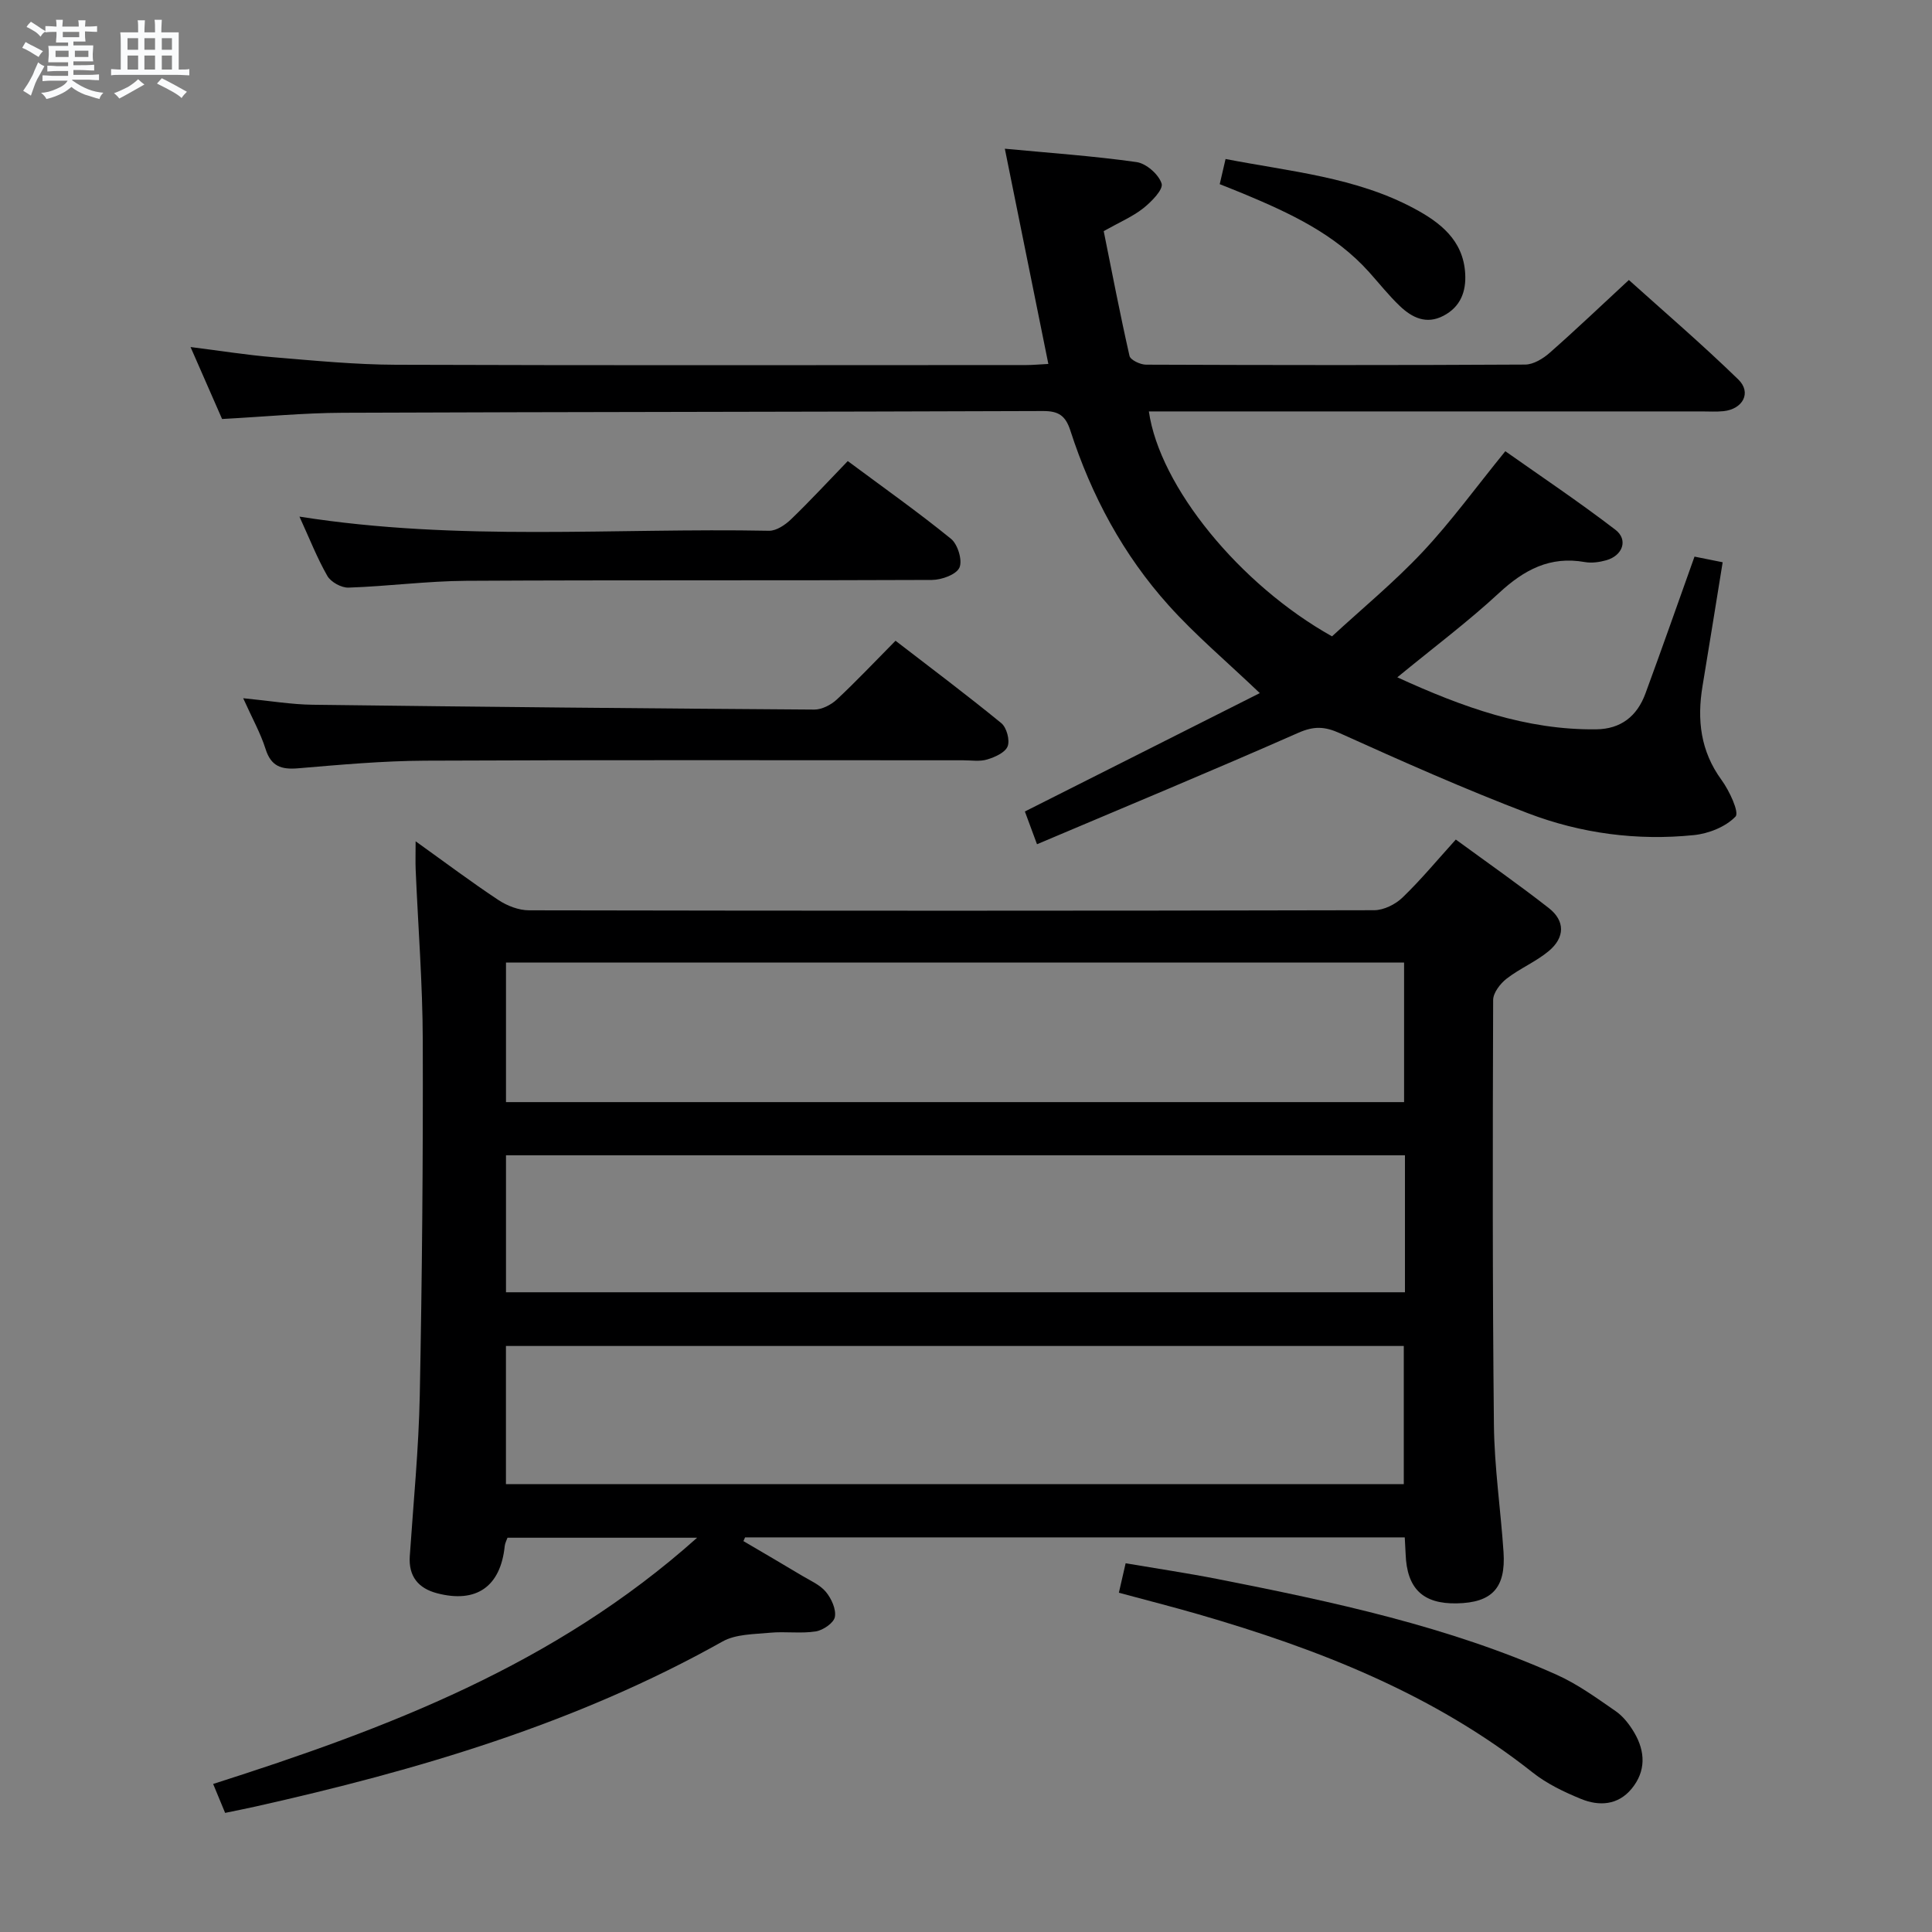 <svg enable-background="new 0 0 400 400" viewBox="0 0 400 400" xmlns="http://www.w3.org/2000/svg"><rect x="0" y="0" width="400" height="400" fill="#808080" stroke="none"/><path d="m6.8 9.5c.6.3 1.3.7 2.1 1.1-.4.4-.7.8-.9 1.2-.7-.4-1.3-.8-1.8-1.1s-1.1-.6-1.6-.8c.2-.4.5-.8.7-1.2.4.2.8.5 1.5.8zm.9 6.9c-.3.6-.5 1.1-.7 1.7s-.4 1.1-.6 1.7c-.6-.4-1.1-.7-1.6-1 .7-1 1.2-1.8 1.5-2.4.3-.5.6-1.1.8-1.7.3-.6.5-1.2.8-1.8.3.3.8.6 1.3.8-.7 1.3-1.2 2.2-1.5 2.7zm.1-11c.4.3 1 .7 1.7 1.1-.5.2-.8.6-1.1 1.1-.5-.6-1-1-1.4-1.2s-.9-.6-1.5-.8c.2-.4.5-.7.9-1.1.5.3.9.6 1.4.9zm10.5 13.1c1 .4 2 .6 3.1.7-.4.4-.7.8-.8 1.3-.9-.2-1.9-.6-3-.9-1-.4-2-.9-2.8-1.6-.5.4-1.1.9-1.9 1.3s-1.9.9-3.3 1.2c-.1-.3-.5-.8-1.1-1.3 1 0 2.1-.3 3.2-.8 1.2-.5 1.9-1 2.3-1.7h-3.2c-.4 0-1 0-2 .1v-1.2c1 0 1.7.1 2 .1h3.3v-1h-2.3c-.2 0-.9 0-2 .1v-1.2c1.2 0 1.9.1 2 .1h2.3v-.8h-4.1c0-.7.1-1.2.1-1.6 0-.5 0-1.1-.1-1.8h4.1v-.7h-2.5c0-.6.1-1.1.1-1.6v-.6h-.5c-.4 0-1 0-1.8.1v-1.3c1.2 0 1.9.1 2.1.1h.2c0-.3 0-.8-.1-1.4h1.4c0 .6-.1 1-.1 1.4h3.4c0-.4 0-.8-.1-1.3h1.5c0 .4-.1.9-.1 1.3.7 0 1.5 0 2.5-.1v1.2c-1 0-1.8-.1-2.5-.1v.6c0 .3 0 .8.1 1.5h-2.5v.8h4.1c0 .7-.1 1.3-.1 1.8s0 1 .1 1.5h-4.1v.8h1.4c.8 0 1.8 0 2.9-.1v1.2c-1 0-1.9-.1-2.8-.1h-1.5v1h3.2c.3 0 1 0 2.1-.1v1.2c-1.1 0-1.8-.1-2.1-.1h-3.4l-.1.1c1.4 1 2.4 1.5 3.4 1.9zm-4.1-6.7v-1.3h-2.7v1.3zm2.2-4.1v-1.1h-3.4v1.1zm1.9 4.1v-1.3h-2.8v1.3z" fill="#fafbfc"/><path d="m37 6.7v2.3 5.4c1 0 1.8 0 2.2-.1v1.3c-.6 0-1.5-.1-2.5-.1h-11.9c-.7 0-1.3 0-1.8.1v-1.3c.5 0 1.1.1 2 .1v-5.2c0-1 0-1.8-.1-2.5h3.7c0-1.3 0-2.1-.1-2.5h1.5c0 .4-.1 1.3-.1 2.5h2.2c0-1.2 0-2.1-.1-2.6h1.5c0 .4-.1 1.3-.1 2.6zm-12.3 13.7c-.3-.4-.7-.8-1.1-1.1 1.1-.4 2.1-.9 2.9-1.3.8-.5 1.5-1 2.1-1.6.4.4.9.8 1.3 1.1-2.5 1.4-4.2 2.4-5.2 2.9zm3.9-10.1v-2.4h-2.2v2.4zm0 4.1v-2.9h-2.2v2.9zm3.5-4.1v-2.4h-2.2v2.4zm0 4.1v-2.9h-2.2v2.9zm.4 2.9 1-1.1c.6.3 1.4.7 2.5 1.3s2 1.1 2.7 1.5c-.4.4-.8.8-1.1 1.3-.8-.8-2.5-1.7-5.1-3zm3.1-7v-2.4h-2.1v2.4zm0 4.1v-2.9h-2.1v2.9z" fill="#fafbfc"/><g fill="#000001"><path d="m290.84 318.3c-45.81 0-91.2 0-136.58 0-.11.26-.22.52-.34.77 4.06 2.39 8.13 4.75 12.17 7.18 1.71 1.02 3.69 1.87 4.91 3.34 1.14 1.38 2.15 3.6 1.85 5.19-.23 1.24-2.45 2.75-3.97 2.99-3.09.48-6.32-.03-9.46.27-3.33.32-7.08.27-9.84 1.82-30.31 17.01-63.17 26.66-96.8 34.19-1.93.43-3.87.81-6.17 1.29-.85-2.06-1.64-3.97-2.48-5.99 35.87-11.45 70.67-24.57 100.2-50.98-13.95 0-26.51 0-39.26 0-.17.5-.5 1.09-.57 1.71-.85 8.38-5.85 11.93-14.03 9.78-3.83-1.01-5.91-3.47-5.63-7.66.75-11.11 1.85-22.21 2.07-33.34.48-24.47.69-48.95.62-73.42-.03-11.79-.97-23.58-1.47-35.37-.07-1.64-.01-3.29-.01-5.89 6.12 4.38 11.52 8.44 17.14 12.16 1.81 1.2 4.21 2.13 6.34 2.13 58.32.11 116.64.12 174.96-.02 1.99 0 4.41-1.2 5.88-2.62 3.82-3.68 7.22-7.79 11.04-12.01 6.51 4.76 13.02 9.31 19.26 14.19 3.38 2.64 3.36 6.08-.02 8.9-2.65 2.21-5.99 3.59-8.73 5.72-1.31 1.02-2.77 2.91-2.78 4.4-.1 29.32-.15 58.65.16 87.97.09 8.79 1.4 17.55 1.99 26.34.49 7.43-2.39 10.48-9.68 10.62-7.02.14-10.34-3.07-10.59-10.23-.06-.97-.11-1.96-.18-3.43zm-186.08-90.12h185.94c0-9.84 0-19.27 0-28.9-62.06 0-123.83 0-185.94 0zm-.01 50.49v28.6h185.89c0-9.7 0-19.08 0-28.6-62.07 0-123.78 0-185.89 0zm186.13-39.48c-62.26 0-124.04 0-186.12 0v28.36h186.12c0-9.54 0-18.68 0-28.36z"/><path d="m289.3 140.23c13.57 6.21 26.7 10.94 41.17 10.77 5.15-.06 8.47-2.74 10.19-7.39 3.44-9.34 6.73-18.74 10.17-28.37 1.93.39 3.62.73 5.83 1.17-1.41 8.68-2.76 17.16-4.17 25.63-1.16 6.99-.43 13.47 3.94 19.45 1.62 2.22 3.71 6.71 2.89 7.57-2.04 2.13-5.56 3.53-8.63 3.84-11.74 1.2-23.36-.34-34.32-4.52-13.17-5.02-26.08-10.76-38.93-16.56-3.18-1.44-5.4-1.53-8.66-.09-17.75 7.83-35.67 15.26-54.08 23.06-1.2-3.24-1.93-5.2-2.51-6.78 16.26-8.19 32.36-16.31 48.64-24.51-6.93-6.61-13.31-11.98-18.83-18.12-9.46-10.5-16.06-22.82-20.4-36.26-1-3.08-2.45-4.03-5.65-4.02-48.33.18-96.66.17-144.98.36-8.12.03-16.24.82-24.99 1.29-1.97-4.49-4.06-9.27-6.53-14.9 6.22.78 11.67 1.66 17.16 2.11 8.44.7 16.91 1.53 25.37 1.56 43.5.15 87 .07 130.49.06 1.32 0 2.64-.13 4.58-.23-2.99-14.77-5.93-29.29-9.01-44.56 9.27.88 18.32 1.5 27.28 2.77 2 .28 4.59 2.56 5.18 4.45.38 1.23-2.11 3.77-3.8 5.11-2.19 1.73-4.86 2.86-8.19 4.73 1.69 8.39 3.37 17.14 5.34 25.83.19.85 2.24 1.82 3.42 1.82 26.17.1 52.33.13 78.5-.02 1.71-.01 3.7-1.22 5.07-2.43 5.37-4.72 10.54-9.66 16.4-15.08 7.05 6.35 15.08 13.23 22.65 20.59 2.81 2.72.96 6.15-3.07 6.57-1.49.15-3 .05-4.5.05-36.33 0-72.66 0-109 0-1.8 0-3.6 0-5.46 0 2.23 15.54 18.76 35.85 37.92 46.57 6.18-5.7 12.87-11.21 18.75-17.47 5.89-6.27 10.98-13.3 17.13-20.86 7.31 5.16 15.24 10.47 22.79 16.26 2.7 2.07 1.52 5.34-1.87 6.31-1.41.4-3.03.63-4.45.38-7.21-1.29-12.59 1.6-17.77 6.4-6.45 5.97-13.53 11.27-21.06 17.46z"/><path d="m50.35 144.56c5.54.54 9.97 1.3 14.41 1.35 34.61.44 69.22.77 103.83 1 1.57.01 3.48-.98 4.68-2.1 4.01-3.74 7.78-7.75 12.14-12.15 7.4 5.7 14.77 11.23 21.9 17.06 1.1.9 1.81 3.51 1.31 4.8s-2.63 2.24-4.23 2.72c-1.53.47-3.3.17-4.96.17-37.13 0-74.26-.09-111.4.08-8.78.04-17.57.84-26.33 1.58-3.46.29-5.59-.4-6.72-4.01-1.04-3.28-2.75-6.32-4.63-10.5z"/><path d="m62 106.96c33 5.2 65.15 2.3 97.21 2.93 1.52.03 3.35-1.21 4.55-2.36 3.95-3.8 7.67-7.84 11.76-12.07 7.4 5.5 14.58 10.57 21.38 16.1 1.4 1.14 2.41 4.48 1.74 5.96-.66 1.45-3.69 2.54-5.69 2.55-32.14.15-64.28 0-96.43.18-8.12.05-16.24 1.14-24.37 1.41-1.47.05-3.64-1.15-4.37-2.41-2.13-3.72-3.7-7.75-5.78-12.29z"/><path d="m231.65 329.76c.5-2.17.87-3.77 1.4-6.1 6.42 1.09 12.75 2.03 19.02 3.26 23.93 4.72 47.79 9.79 70.2 19.81 4.34 1.94 8.29 4.82 12.23 7.54 1.58 1.09 2.88 2.79 3.87 4.47 2.29 3.91 2.43 7.97-.56 11.6-2.82 3.42-6.72 3.65-10.48 2.11-3.49-1.43-7.05-3.13-9.98-5.45-20.6-16.31-44.46-25.61-69.34-32.81-5.23-1.51-10.51-2.85-16.36-4.43z"/><path d="m252.53 38.13c.4-1.73.76-3.27 1.21-5.21 13.48 2.61 26.95 3.77 39.02 10.23 5.38 2.88 10.18 6.55 10.59 13.45.23 3.76-.96 6.93-4.5 8.78-3.55 1.86-6.51.38-9.03-2.02-2.28-2.17-4.25-4.67-6.36-7.02-7.1-7.93-16.46-12.25-26.03-16.24-1.51-.63-3.04-1.22-4.9-1.97z"/></g></svg>